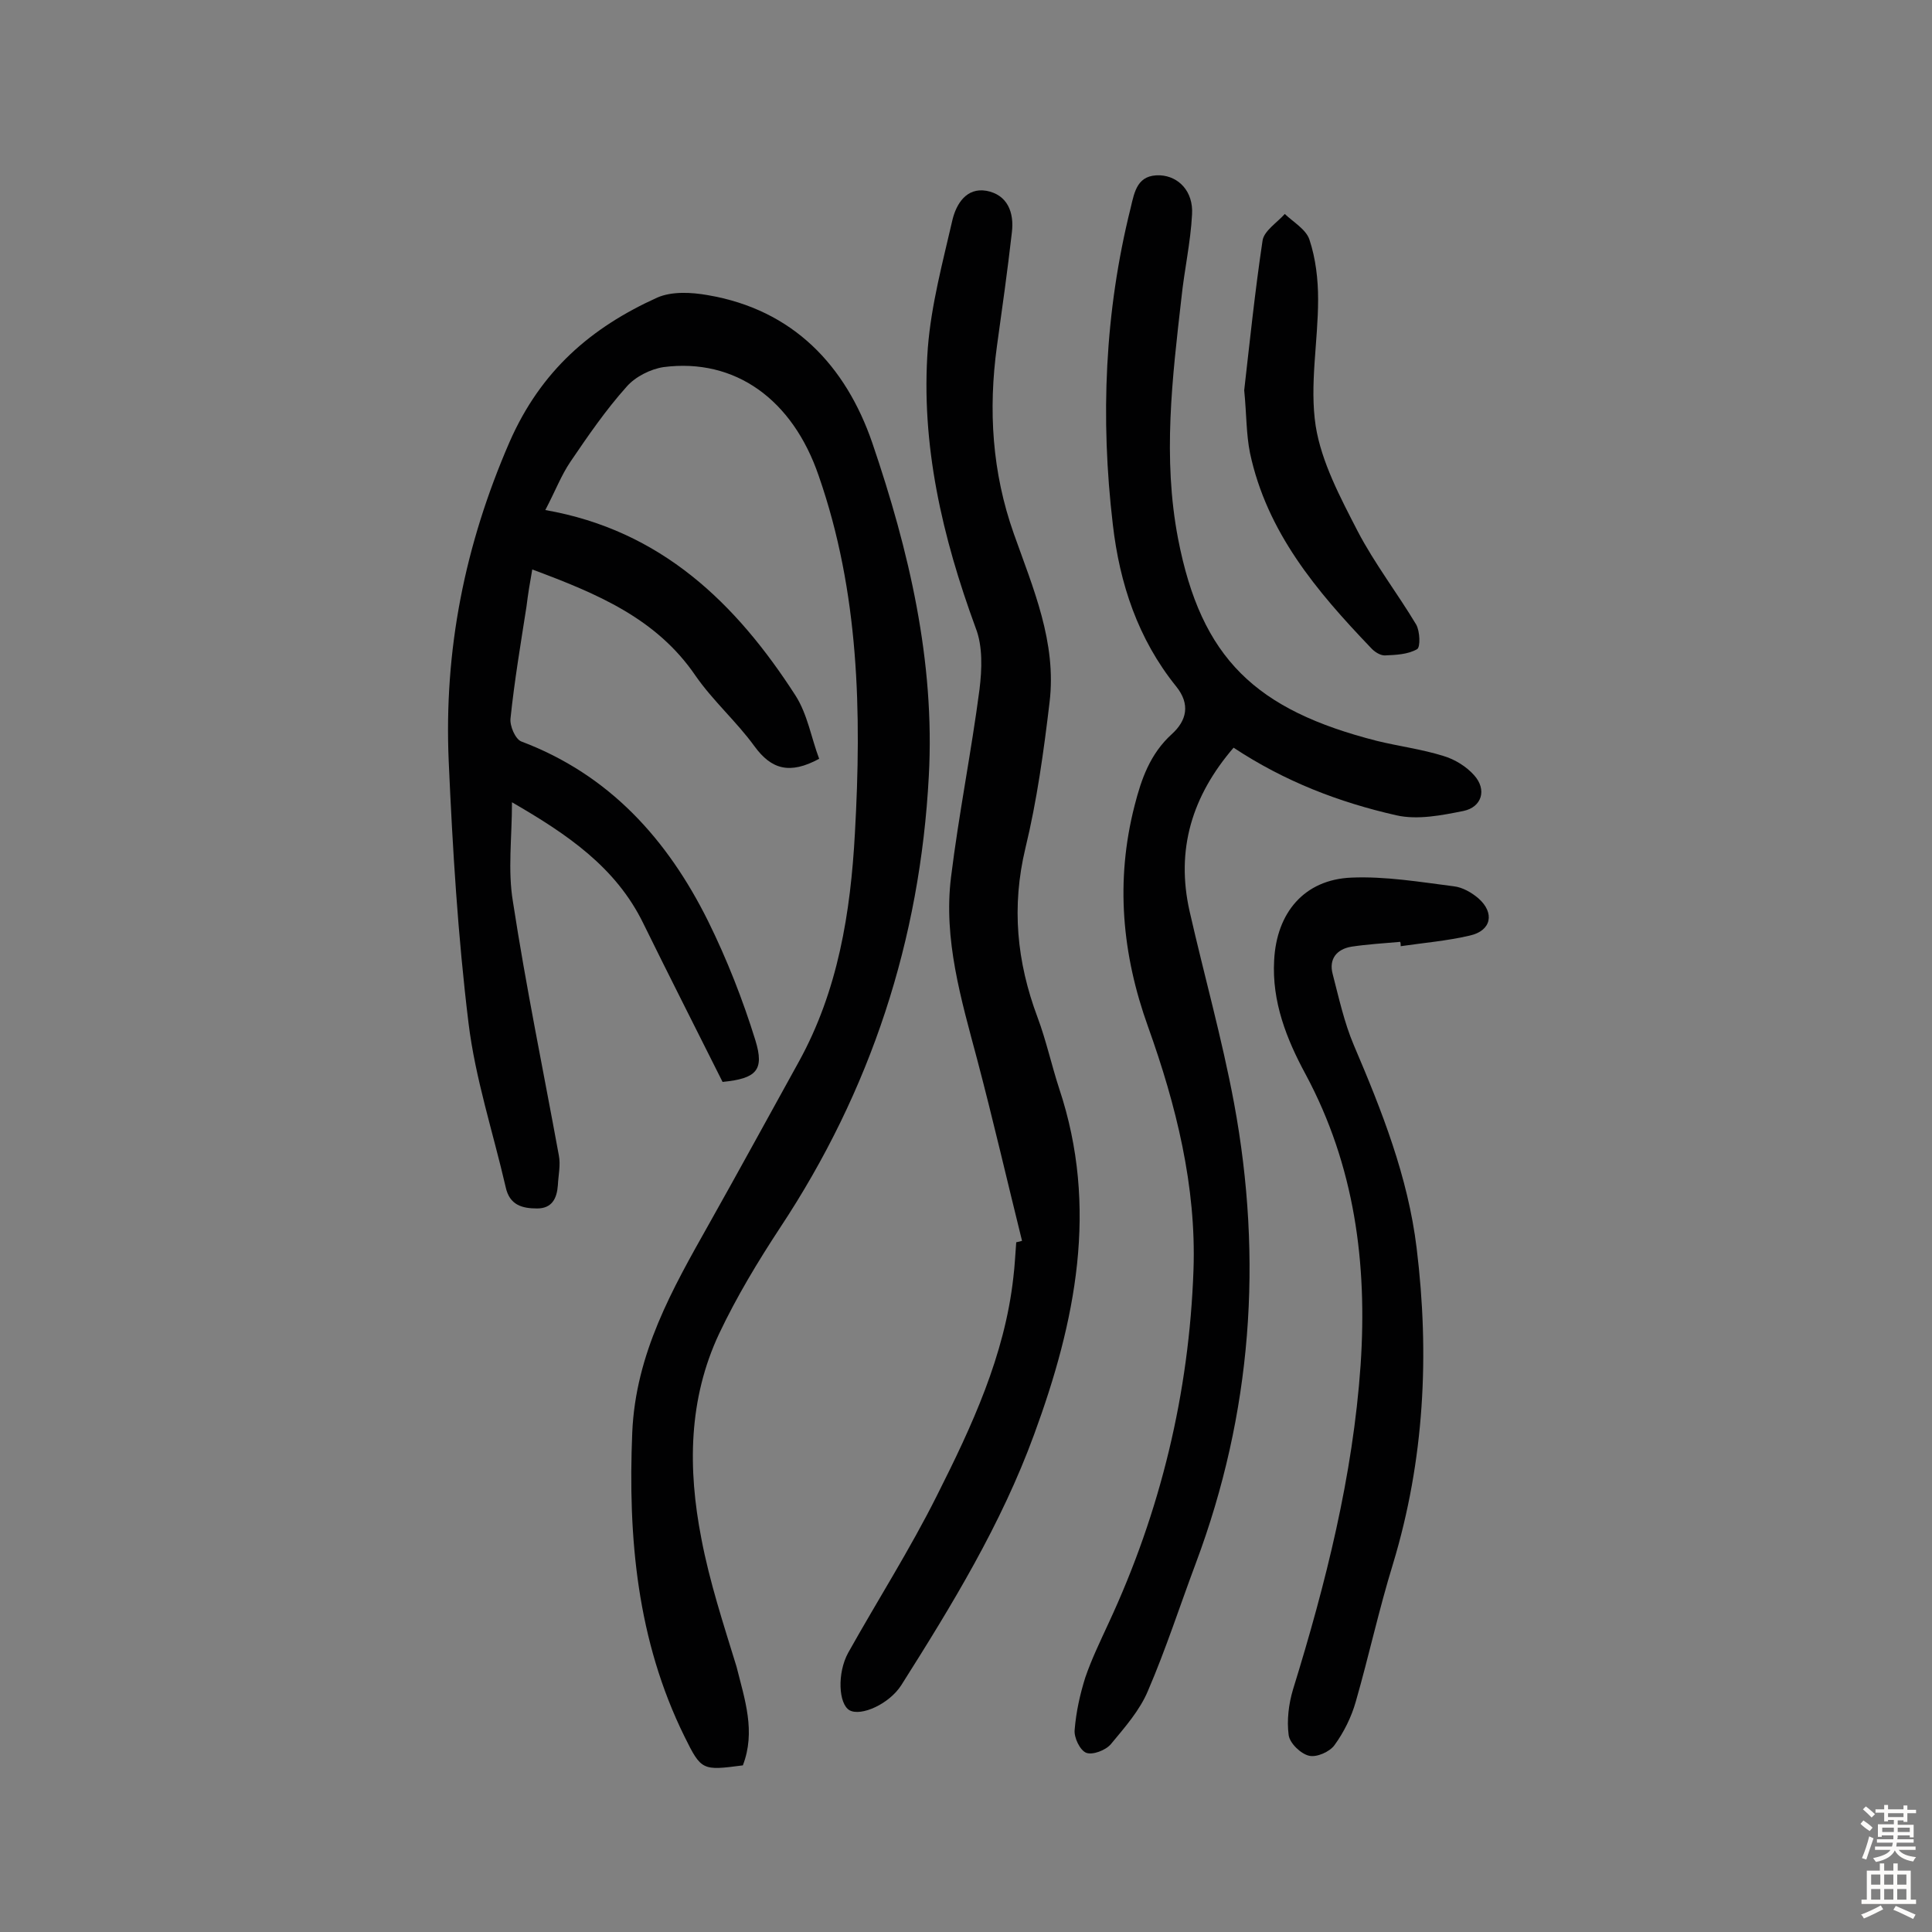 <svg enable-background="new 0 0 400 400" viewBox="0 0 400 400" xmlns="http://www.w3.org/2000/svg"><rect x="0" y="0" width="400" height="400" fill="#808080" stroke="none"/><g fill="#010102"><path d="m153.8 365.5c-8.4 1.1-8.6 1.1-12.1-6-9.8-19.9-11.7-41.1-10.8-62.9.7-16.4 8.3-29.7 15.9-43.2 6.3-11.2 12.4-22.4 18.6-33.6 8.1-14.7 10.7-30.8 11.6-47.3 1.4-25 .9-49.9-7.5-74-5.4-15.8-17.3-24.4-32.1-22.5-2.7.4-5.9 2-7.7 4.1-4.3 4.8-8 10.2-11.6 15.5-1.9 2.8-3.1 6-5.2 10 24 4.2 39.5 19.3 51.8 38.4 2.5 3.9 3.3 8.9 4.9 13.1-6.1 3.3-9.9 2.2-13.4-2.6-3.7-5.1-8.6-9.4-12.2-14.6-8.1-11.9-20.4-17-33.8-22-.5 2.8-.9 5.2-1.2 7.7-1.2 7.7-2.5 15.4-3.3 23.1-.2 1.6 1 4.3 2.2 4.8 18.3 6.9 30.3 20.3 38.7 37.2 3.9 7.9 7.2 16.3 9.8 24.7 1.9 6.2.2 7.9-6.8 8.6-5.4-10.8-11-21.8-16.4-32.8-5.7-11.7-15.8-18.5-27.2-25.1 0 7.3-.9 14.1.2 20.6 2.7 17.6 6.3 35 9.5 52.5.4 2-.1 4.1-.2 6.2-.2 2.7-1.2 4.8-4.3 4.8s-5.7-.7-6.5-4.4c-2.6-11.3-6.3-22.5-7.7-34-2.2-18-3.3-36.1-4.1-54.2-1-23 3.3-44.7 12.6-66.1 6.5-14.8 16.9-23.7 30.6-29.9 3-1.3 7-1.1 10.4-.5 17.7 3 28.6 14.6 34.1 30.6 7.6 22.3 13 45.2 11.7 69-1.8 33.9-12 65.1-30.8 93.5-4.6 7-9 14.3-12.6 21.9-6.4 13.6-6.5 28-3.7 42.4 1.7 9 4.6 17.8 7.3 26.6 1.7 6.8 4 13.4 1.3 20.4z"/><path d="m255.4 154.8c-8.6 10-12 21.1-9.1 33.9 3 13.2 6.7 26.3 9.2 39.7 6 32.4 3.7 64.2-7.9 95.2-3.3 8.8-6.2 17.8-9.9 26.4-1.7 4.1-4.8 7.6-7.7 11.1-1.1 1.3-3.8 2.3-5.1 1.8s-2.6-3.2-2.4-4.8c.3-3.7 1.1-7.3 2.2-10.8 1.3-3.8 3.1-7.5 4.8-11.2 10.8-23.2 16.7-47.7 17.6-73.2.6-17.3-3.6-34.1-9.4-50.3-5.4-15-6.8-30.2-2.8-45.8 1.4-5.5 3.2-10.7 7.7-14.8 3.1-2.8 3.9-6.2.9-9.9-7.9-9.8-11.7-21.3-13.1-33.5-2.6-22-1.7-44 3.7-65.6.8-3.4 1.4-6.9 6.1-6.7 3.8.2 6.9 3.3 6.6 8.1-.3 5.8-1.6 11.5-2.2 17.3-1.9 16.6-3.9 33.1-.7 49.8 4.8 24.9 16.1 35.5 41.2 41.9 4.5 1.1 9.2 1.7 13.7 3.1 2.4.7 4.8 2.2 6.4 4 2.7 3 1.6 6.6-2.2 7.4-4.5.9-9.5 1.9-13.9.9-11.9-2.7-23.1-7-33.7-14z"/><path d="m211.6 256.9c-3.1-12.5-6-25.1-9.3-37.6-3.3-12.4-7-24.8-5.4-37.7 1.6-13 4.2-25.9 5.9-38.9.5-4.1.7-8.9-.8-12.7-6.9-18.8-11.4-38-9.9-58 .7-8.9 3.1-17.8 5.1-26.5.8-3.3 2.9-6.7 7-6 4.4.8 5.8 4.5 5.3 8.6-.9 7.9-2 15.7-3.1 23.6-1.8 13.2-1 26.1 3.5 38.8 4 11.3 8.9 22.5 7.4 34.9-1.2 10.1-2.6 20.3-5 30.2-2.9 12.1-1.8 23.5 2.5 35 1.8 4.8 2.9 9.9 4.5 14.8 8.2 24.6 3.4 48.2-5.2 71.6-6.8 18.6-17 35.3-27.5 51.9-2.5 3.9-8.3 6.5-10.7 5.2-2.3-1.3-2.6-7.7-.3-11.9 6.1-10.9 12.8-21.4 18.4-32.6 7.2-14.3 14-28.9 15.8-45.1.3-2.4.4-4.8.6-7.3.5-.1.9-.2 1.2-.3z"/><path d="m289.9 195c-3.4.3-6.8.5-10.1 1-3 .5-4.7 2.5-3.9 5.6 1.3 5 2.4 10.1 4.4 14.8 5.8 13.6 11.2 27.2 13 42 2.7 22.1 1.6 43.9-4.9 65.4-2.9 9.4-5 19.1-7.7 28.5-.9 3.2-2.5 6.4-4.4 9-1 1.4-3.7 2.6-5.3 2.2-1.7-.4-4-2.6-4.2-4.3-.4-3 0-6.4.9-9.4 6.8-22 12.4-44.2 14-67.2 1.4-21-1.2-41.2-11.4-60.2-3.9-7.2-7-15-6.5-23.6.5-9.8 6.2-16.7 16-17.1 7-.3 14.2.9 21.2 1.8 1.8.2 3.7 1.3 5.1 2.5 3.4 3 2.7 6.7-1.8 7.7-4.7 1.1-9.5 1.5-14.3 2.2 0-.3 0-.6-.1-.9z"/><path d="m257.6 80.8c1.1-9.6 2.2-20.3 3.8-31 .3-2 3-3.7 4.6-5.5 1.8 1.7 4.4 3.2 5.1 5.3 1.3 3.9 1.8 8.2 1.8 12.4 0 8.7-1.8 17.7-.5 26.2 1.2 7.5 5.1 14.8 8.7 21.8 3.5 6.7 8.2 12.8 12.1 19.3.8 1.4.9 4.7.2 5.1-1.9 1.1-4.4 1.2-6.7 1.3-1 0-2.2-.8-2.9-1.6-11.2-11.7-21.5-23.9-25-40.3-.8-4-.7-7.9-1.2-13z"/></g><path d="m385.2 377.6.6-.7c.6.4 1.3.9 1.9 1.5l-.6.7c-.8-.5-1.4-1-1.9-1.5zm.3 7.1c.6-1.4 1.1-2.9 1.5-4.5.3.1.6.3.9.4-.5 1.4-1 2.9-1.5 4.4zm.2-10.1.6-.6c.7.5 1.3 1.1 1.9 1.6l-.7.7c-.6-.6-1.2-1.2-1.8-1.7zm8.4-.8h.8v.9h1.8v.7h-1.8v1.8h-.8v-.3h-1.2v.9h3.3v2.6h-.8v-.4h-2.5c0 .3 0 .6-.1.8h3.4v.7h-3.5c0 .3-.1.6-.1.8h4v.7h-3.5c.7.9 1.9 1.3 3.6 1.5-.2.2-.4.5-.6.9-1.9-.3-3.2-1.1-3.8-2.3-.5 1.1-1.8 2-3.9 2.4-.2-.3-.4-.5-.6-.8 1.9-.4 3.1-.9 3.6-1.7h-3.2v-.7h3.5c.1-.2.1-.5.2-.8h-3.3v-.7h3.4c0-.2 0-.5 0-.8h-2.4v.3h-.8v-2.6h3.3v-.9h-1.2v.3h-.8v-1.8h-1.8v-.7h1.8v-.9h.8v.9h3.2zm-4.4 5.5h2.4c0-.3 0-.6 0-.9h-2.4zm1.2-3.1h3.2v-.8h-3.2zm4.4 2.2h-2.4v.9h2.5v-.9z" fill="#fcfbfa"/><path d="m389.2 385.8h.9v1.5h1.9v-1.5h.9v1.5h2.7v6h1.1v.9h-11.3v-.9h1.1v-6h2.7zm.2 8.7.5.8c-1.2.6-2.5 1.3-4 1.9-.2-.3-.3-.6-.6-.8 1.6-.6 3-1.3 4.1-1.9zm-2-4.3h1.9v-2.1h-1.9zm0 3.1h1.9v-2.2h-1.9zm2.7-3.1h1.9v-2.1h-1.9zm0 3.1h1.9v-2.2h-1.9zm2.4 1.3c1.4.6 2.7 1.2 4.1 1.8l-.5.9c-1.5-.7-2.8-1.4-4.1-1.9zm2.2-6.5h-1.9v2.1h1.9zm-1.9 5.2h1.9v-2.2h-1.9z" fill="#fcfbfa"/></svg>